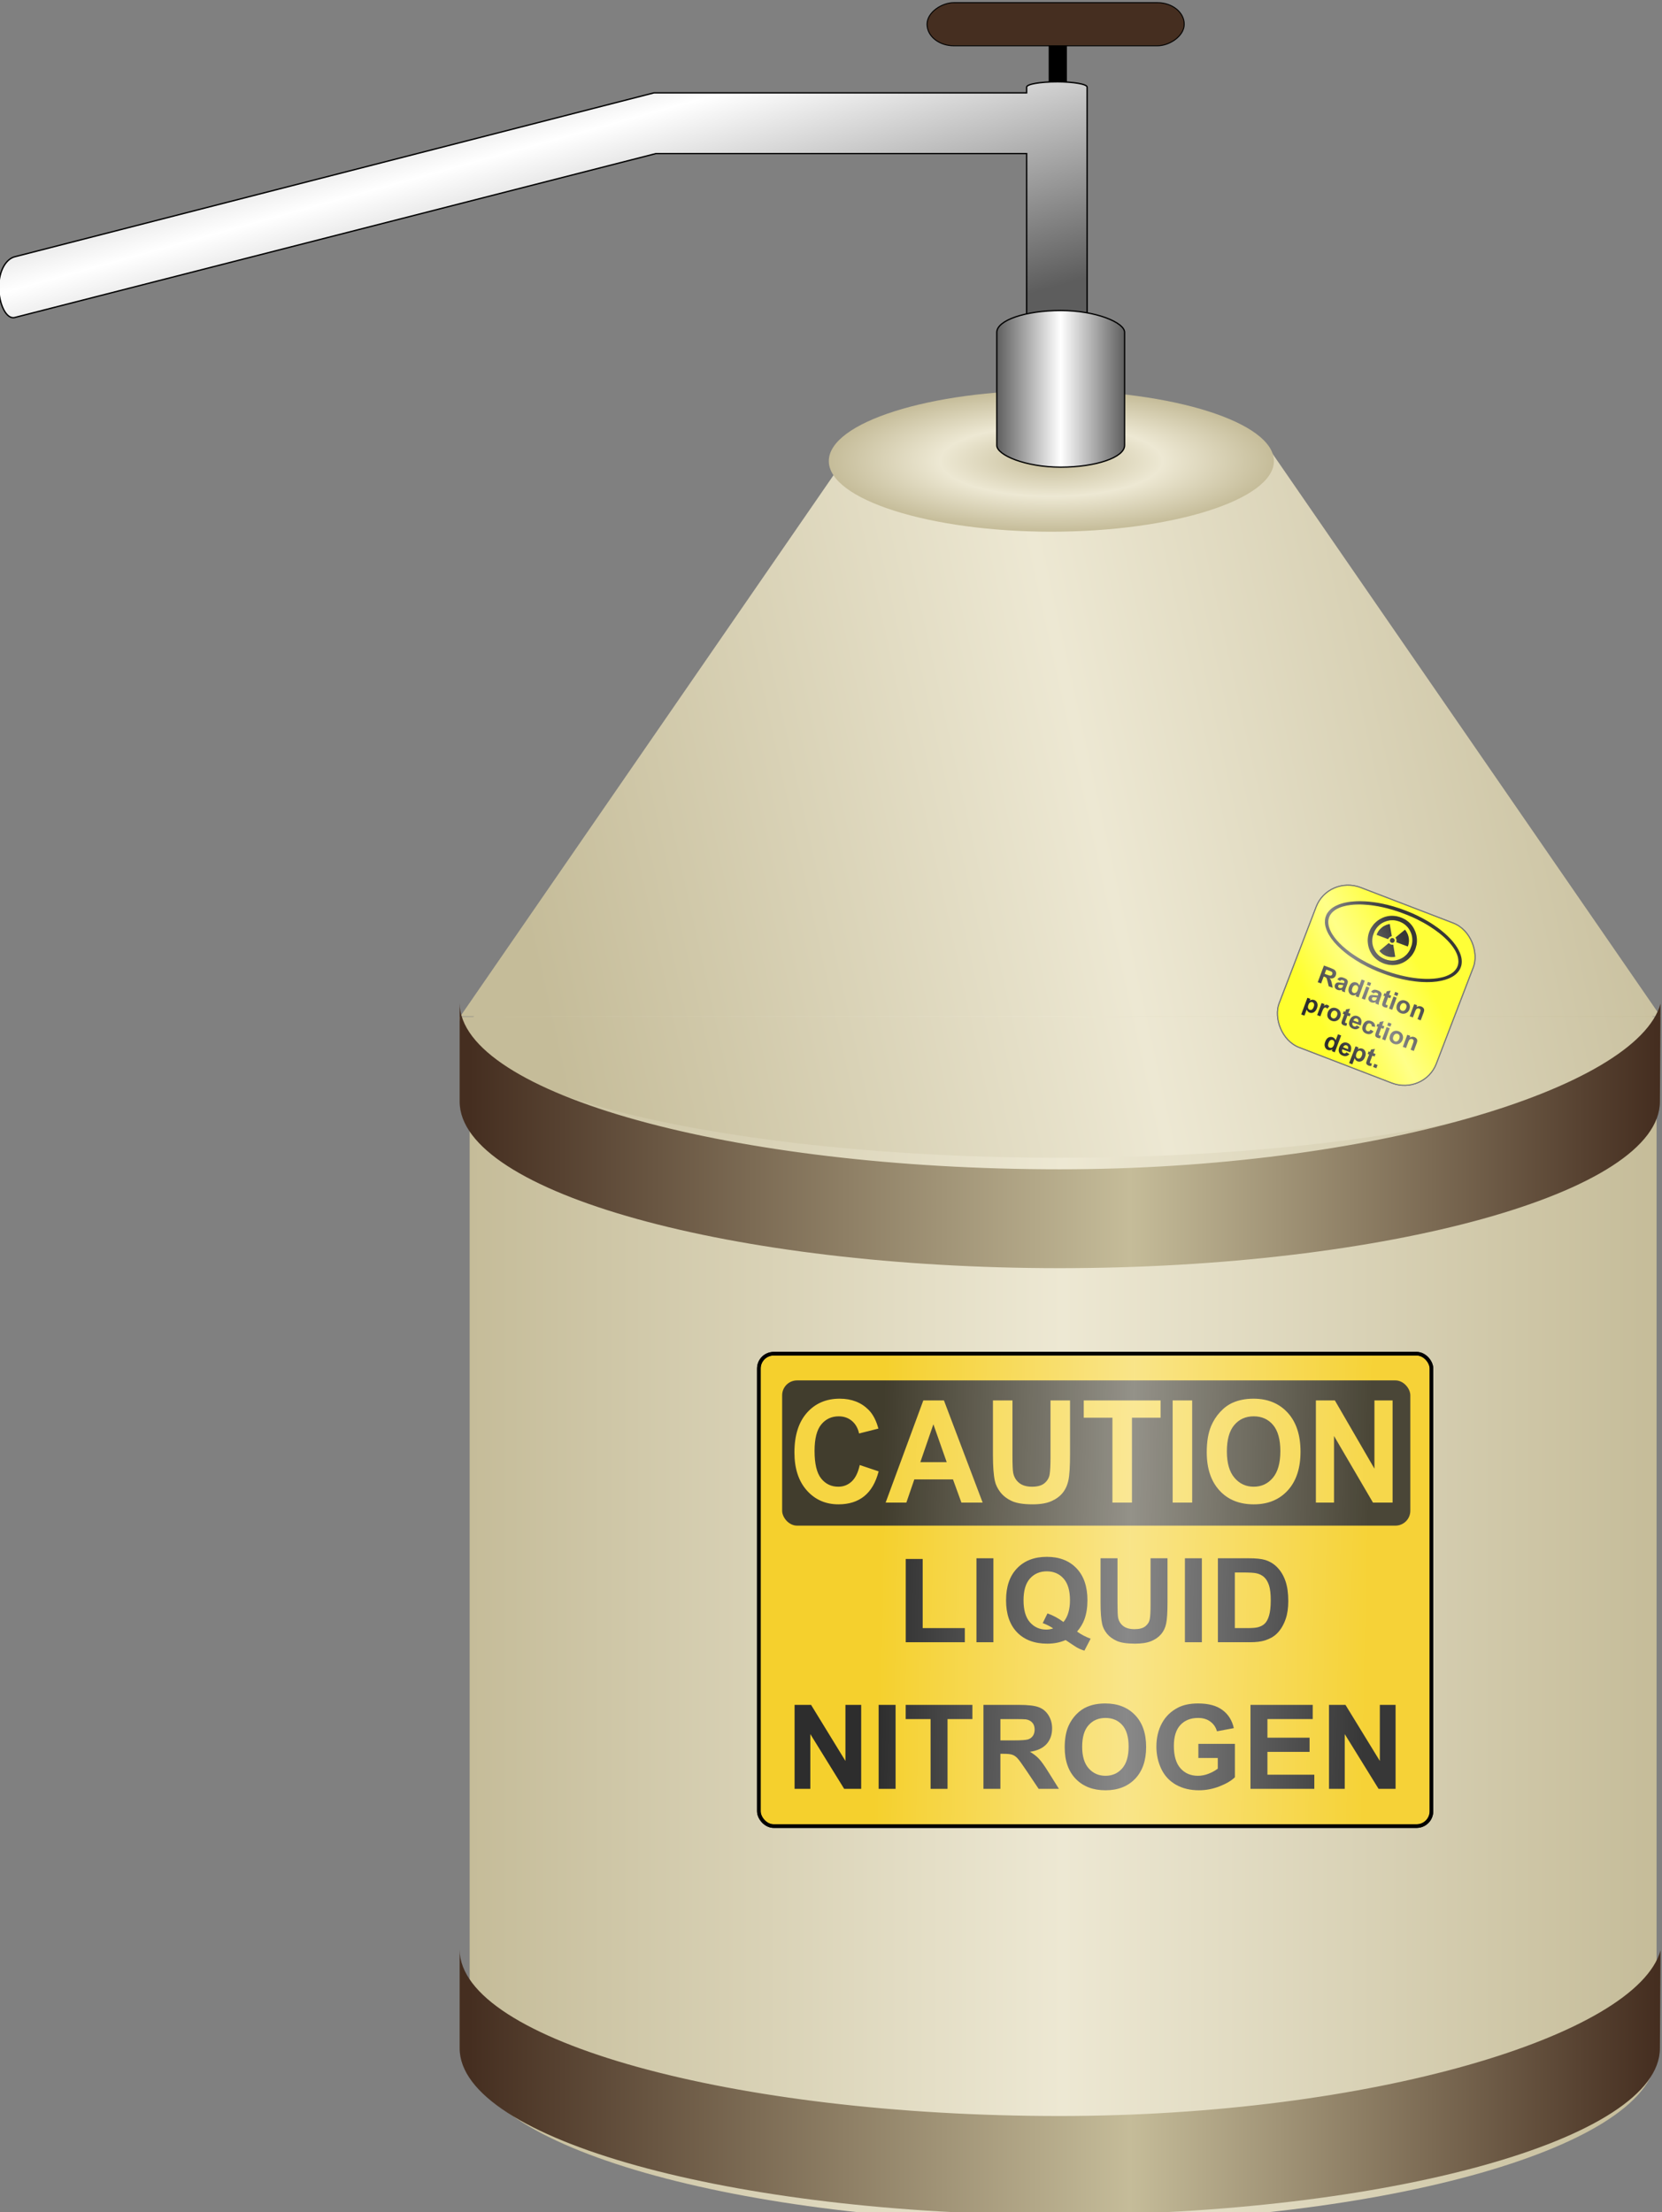 <?xml version="1.0" encoding="UTF-8" standalone="no"?>
<!-- Created with Inkscape (http://www.inkscape.org/) -->

<svg
   xmlns:dc="http://purl.org/dc/elements/1.1/"
   xmlns:cc="http://creativecommons.org/ns#"
   xmlns:rdf="http://www.w3.org/1999/02/22-rdf-syntax-ns#"
   xmlns:svg="http://www.w3.org/2000/svg"
   xmlns="http://www.w3.org/2000/svg"
   xmlns:xlink="http://www.w3.org/1999/xlink"
   xmlns:sodipodi="http://sodipodi.sourceforge.net/DTD/sodipodi-0.dtd"
   xmlns:inkscape="http://www.inkscape.org/namespaces/inkscape"
   width="127.234mm"
   height="169.333mm"
   viewBox="0 0 450.829 600"
   id="svg10472"
   version="1.1"
   inkscape:version="0.92.4 (unknown)"
   sodipodi:docname="nitrogen.svg"
   inkscape:export-filename="/media/sdb1/_GRAFIKA/2016_05_citizen_monitoring/first_responders/dewar_flask.png"
   inkscape:export-xdpi="85.006577"
   inkscape:export-ydpi="85.006577">
  <rect x="0" y="0" width="450.829" height="600" fill="#808080" stroke="none"/>
  <title
     id="title9056">Dewar flask with liquid nitrogen</title>
  <defs
     id="defs10474">
    <linearGradient
       inkscape:collect="always"
       id="linearGradient8855">
      <stop
         style="stop-color:#ffffff;stop-opacity:0.178"
         offset="0"
         id="stop8857" />
      <stop
         id="stop8935"
         offset="0.511"
         style="stop-color:#ffffff;stop-opacity:0.536" />
      <stop
         style="stop-color:#ffffff;stop-opacity:0.216"
         offset="1"
         id="stop8859" />
    </linearGradient>
    <linearGradient
       id="linearGradient6215-9">
      <stop
         style="stop-color:#000000;stop-opacity:1;"
         offset="0"
         id="stop6217-1" />
      <stop
         id="stop6219-8"
         offset="0.418"
         style="stop-color:#292929;stop-opacity:1;" />
      <stop
         style="stop-color:#000000;stop-opacity:1;"
         offset="1"
         id="stop6221-2" />
    </linearGradient>
    <linearGradient
       id="linearGradient3253-5">
      <stop
         id="stop3255-4"
         offset="0"
         style="stop-color:#5d5d5d;stop-opacity:1;" />
      <stop
         style="stop-color:#ffffff;stop-opacity:1;"
         offset="0.448"
         id="stop3257-4" />
      <stop
         id="stop3259-0"
         offset="1"
         style="stop-color:#5d5d5d;stop-opacity:1;" />
    </linearGradient>
    <linearGradient
       id="linearGradient5133">
      <stop
         style="stop-color:#c4bda4;stop-opacity:1;"
         offset="0"
         id="stop5135" />
      <stop
         id="stop5141"
         offset="0.5"
         style="stop-color:#f0ebdb;stop-opacity:1;" />
      <stop
         style="stop-color:#c4bda4;stop-opacity:1;"
         offset="1"
         id="stop5137" />
    </linearGradient>
    <style
       type="text/css"
       id="style6576">
    .fil0 {fill:black}
    .fil3 {fill:#666666}
    .fil10 {fill:gray}
    .fil2 {fill:#996633}
    .fil6 {fill:#999966}
    .fil4 {fill:#999999}
    .fil9 {fill:#B3B3B3}
    .fil5 {fill:#CC9933}
    .fil8 {fill:#FFCC99}
    .fil11 {fill:#FFFF99}
    .fil1 {fill:#FFFFCC}
    .fil7 {fill:white}
  </style>
    <clipPath
       id="clipPath4436"
       clipPathUnits="userSpaceOnUse">
      <path
         d="M 328.936,-132.187 C 260.79,-98.88 244.449,-14.565 292.428,56.056 L 539.46,-64.685 C 491.362,-135.247 397.082,-165.495 328.936,-132.187 Z"
         id="path4438"
         inkscape:connector-curvature="0"
         style="fill:#000000;fill-rule:nonzero" />
    </clipPath>
    <linearGradient
       id="linearGradient3281">
      <stop
         style="stop-color:#452e20;stop-opacity:1;"
         offset="0"
         id="stop3283" />
      <stop
         id="stop3285"
         offset="0.557"
         style="stop-color:#c5bc99;stop-opacity:1;" />
      <stop
         style="stop-color:#452e20;stop-opacity:1;"
         offset="1"
         id="stop3287" />
    </linearGradient>
    <linearGradient
       id="linearGradient3253">
      <stop
         id="stop3255"
         offset="0"
         style="stop-color:#5d5d5d;stop-opacity:1;" />
      <stop
         style="stop-color:#ffffff;stop-opacity:1;"
         offset="0.5"
         id="stop3257" />
      <stop
         id="stop3259"
         offset="1"
         style="stop-color:#5d5d5d;stop-opacity:1;" />
    </linearGradient>
    <linearGradient
       id="linearGradient3230">
      <stop
         style="stop-color:#c5bc99;stop-opacity:1;"
         offset="0"
         id="stop3232" />
      <stop
         id="stop3238"
         offset="0.5"
         style="stop-color:#ede8d3;stop-opacity:1;" />
      <stop
         style="stop-color:#c5bc99;stop-opacity:1;"
         offset="1"
         id="stop3234" />
    </linearGradient>
    <style
       type="text/css"
       id="style17367">
    .str1 {stroke:black;stroke-width:20}
    .str0 {stroke:black;stroke-width:105.83}
    .fil2 {fill:black}
    .fil1 {fill:#999999}
    .fil0 {fill:#E6E6E6}
  </style>
    <style
       id="style6"
       type="text/css">
   
    .str1 {stroke:#838281;stroke-width:3}
    .str0 {stroke:#1F1A17;stroke-width:3}
    .str2 {stroke:#C0A062;stroke-width:215;stroke-linejoin:round}
    .fil8 {fill:none}
    .fil3 {fill:#1F1A17}
    .fil7 {fill:#4D4948}
    .fil0 {fill:#FFFFFF}
    .fil4 {fill:#FFFFFF}
    .fil10 {fill:#D7C6A3}
    .fil13 {fill:#D7C7A4}
    .fil15 {fill:#D8C7A5}
    .fil17 {fill:#D8C8A6}
    .fil19 {fill:#D8C8A7}
    .fil21 {fill:#DAC9A8}
    .fil23 {fill:#DACAA9}
    .fil25 {fill:#DBCAAA}
    .fil27 {fill:#DBCCAB}
    .fil29 {fill:#DBCCAC}
    .fil31 {fill:#DDCDAD}
    .fil33 {fill:#DDCDAE}
    .fil35 {fill:#DECFAF}
    .fil37 {fill:#DED0B2}
    .fil40 {fill:#E0D2B4}
    .fil43 {fill:#E1D4B6}
    .fil45 {fill:#E1D4B7}
    .fil47 {fill:#E1D5B8}
    .fil48 {fill:#E3D6BA}
    .fil50 {fill:#E3D6BB}
    .fil52 {fill:#E4D8BC}
    .fil54 {fill:#E4D8BD}
    .fil53 {fill:#E5D9BE}
    .fil51 {fill:#E6DABF}
    .fil49 {fill:#E6DBC1}
    .fil46 {fill:#E8DDC3}
    .fil44 {fill:#E8DEC5}
    .fil42 {fill:#E9DEC6}
    .fil41 {fill:#EADFC8}
    .fil39 {fill:#EBE1C9}
    .fil38 {fill:#EBE2CC}
    .fil36 {fill:#EDE4CE}
    .fil34 {fill:#EFE6D1}
    .fil80 {fill:#EFF0ED}
    .fil32 {fill:#F0E7D4}
    .fil30 {fill:#F2E9D8}
    .fil28 {fill:#F2ECDC}
    .fil26 {fill:#F3EEDF}
    .fil24 {fill:#F5EFE2}
    .fil22 {fill:#F6F1E6}
    .fil20 {fill:#F8F3E9}
    .fil18 {fill:#F8F5ED}
    .fil16 {fill:#F9F7F0}
    .fil14 {fill:#FBF9F4}
    .fil12 {fill:#FCFBF7}
    .fil11 {fill:#FEFCFB}
    .fil9 {fill:#FFFFFF}
    .fil2 {fill:url(#id2)}
    .fil6 {fill:url(#id3)}
    .fil1 {fill:url(#id4)}
    .fil5 {fill:url(#id5)}
    .fil73 {fill:url(#id6)}
    .fil59 {fill:url(#id7)}
    .fil60 {fill:url(#id8)}
    .fil67 {fill:url(#id9)}
    .fil61 {fill:url(#id10)}
    .fil71 {fill:url(#id11)}
    .fil64 {fill:url(#id12)}
    .fil56 {fill:url(#id13)}
    .fil57 {fill:url(#id14)}
    .fil63 {fill:url(#id15)}
    .fil55 {fill:url(#id16)}
    .fil79 {fill:url(#id17)}
    .fil68 {fill:url(#id18)}
    .fil76 {fill:url(#id19)}
    .fil78 {fill:url(#id20)}
    .fil62 {fill:url(#id21)}
    .fil58 {fill:url(#id22)}
    .fil65 {fill:url(#id23)}
    .fil72 {fill:url(#id24)}
    .fil66 {fill:url(#id25)}
    .fil74 {fill:url(#id26)}
    .fil77 {fill:url(#id27)}
    .fil75 {fill:url(#id28)}
    .fil70 {fill:url(#id29)}
    .fil69 {fill:url(#id30)}
   
  </style>
    <style
       id="style1472"
       type="text/css">
   
    .fil0 {fill:#000000}
   
  </style>
    <linearGradient
       inkscape:collect="always"
       xlink:href="#linearGradient3253"
       id="linearGradient5082"
       x1="537.206"
       y1="280.144"
       x2="558.041"
       y2="355.274"
       gradientUnits="userSpaceOnUse"
       gradientTransform="translate(-544.698,338.97)" />
    <linearGradient
       inkscape:collect="always"
       xlink:href="#linearGradient3230"
       id="linearGradient3358"
       gradientUnits="userSpaceOnUse"
       x1="-7500"
       y1="9500.5"
       x2="3001"
       y2="9500.5" />
    <linearGradient
       inkscape:collect="always"
       xlink:href="#linearGradient3230"
       id="linearGradient4841"
       gradientUnits="userSpaceOnUse"
       x1="-7500"
       y1="9500.5"
       x2="3001"
       y2="9500.5" />
    <linearGradient
       inkscape:collect="always"
       xlink:href="#linearGradient3230"
       id="linearGradient4850"
       gradientUnits="userSpaceOnUse"
       x1="-7200.042"
       y1="689.251"
       x2="2981.186"
       y2="-1139.018"
       gradientTransform="matrix(0.016,0,0,0.013,147.759,728.117)" />
    <radialGradient
       inkscape:collect="always"
       xlink:href="#linearGradient3230"
       id="radialGradient3362"
       gradientUnits="userSpaceOnUse"
       gradientTransform="matrix(1,0,0,0.381,0,2166.794)"
       cx="-2249.5"
       cy="3500"
       fx="-2249.5"
       fy="3500"
       r="5250.5" />
    <radialGradient
       inkscape:collect="always"
       xlink:href="#linearGradient3230"
       id="radialGradient3360"
       gradientUnits="userSpaceOnUse"
       gradientTransform="matrix(1,0,0,0.381,0,2166.794)"
       cx="-2249.5"
       cy="3500"
       fx="-2249.5"
       fy="3500"
       r="5250.5" />
    <linearGradient
       inkscape:collect="always"
       xlink:href="#linearGradient3281"
       id="linearGradient4900"
       gradientUnits="userSpaceOnUse"
       gradientTransform="matrix(0.016,0,0,0.012,149.068,733.551)"
       x1="-7500"
       y1="9500.5"
       x2="3001"
       y2="9500.5" />
    <linearGradient
       inkscape:collect="always"
       xlink:href="#linearGradient3281"
       id="linearGradient4904"
       gradientUnits="userSpaceOnUse"
       gradientTransform="matrix(0.016,0,0,0.012,149.068,599.551)"
       x1="-7500"
       y1="9500.5"
       x2="3001"
       y2="9500.5" />
    <linearGradient
       gradientTransform="translate(-544.355,-52.714)"
       inkscape:collect="always"
       xlink:href="#linearGradient3253"
       id="linearGradient5065"
       x1="648.03"
       y1="734.046"
       x2="666.301"
       y2="734.046"
       gradientUnits="userSpaceOnUse" />
    <linearGradient
       inkscape:collect="always"
       xlink:href="#linearGradient8855"
       id="linearGradient8861"
       x1="140.995"
       y1="243.116"
       x2="679.384"
       y2="255.445"
       gradientUnits="userSpaceOnUse"
       gradientTransform="matrix(0.128,0,0,0.128,69.285,816.763)" />
    <linearGradient
       inkscape:collect="always"
       xlink:href="#linearGradient8855"
       id="linearGradient9173"
       x1="212.777"
       y1="716.763"
       x2="233.374"
       y2="693.94"
       gradientUnits="userSpaceOnUse"
       gradientTransform="matrix(0.519,0,0,0.519,304.878,293.514)" />
  </defs>
  <sodipodi:namedview
     id="base"
     pagecolor="#ffffff"
     bordercolor="#666666"
     borderopacity="1.0"
     inkscape:pageopacity="0.0"
     inkscape:pageshadow="2"
     inkscape:zoom="0.18220149"
     inkscape:cx="1481.2289"
     inkscape:cy="345.17873"
     inkscape:document-units="px"
     inkscape:current-layer="layer1"
     showgrid="false"
     fit-margin-top="0"
     fit-margin-left="0"
     fit-margin-right="0"
     fit-margin-bottom="0"
     inkscape:window-width="1295"
     inkscape:window-height="744"
     inkscape:window-x="65"
     inkscape:window-y="24"
     inkscape:window-maximized="1"
     showguides="false" />
  <g
     inkscape:label="Vrstva 1"
     inkscape:groupmode="layer"
     id="layer1"
     transform="translate(-352.58,-51.73)">
    <g
       inkscape:export-ydpi="409.26917"
       inkscape:export-xdpi="409.26917"
       transform="matrix(1.994,0,0,1.994,-2647.106,754.637)"
       id="g13714">
      <g
         id="g3255"
         transform="matrix(0.961,0,0,0.961,1540.239,-954.38)">
        <g
           id="g14484"
           inkscape:export-xdpi="227"
           inkscape:export-ydpi="227">
          <g
             style="visibility:visible;fill:url(#linearGradient3358);fill-opacity:1;fill-rule:evenodd;stroke:none"
             id="g4806"
             transform="matrix(0.016,0,0,0.012,149.144,730.927)"
             inkscape:export-filename="C:\Documents and Settings\Honza\Plocha\GRAFIKA\HPGE_dusik_Dewarka\sud - N2_w.png"
             inkscape:export-xdpi="227.68906"
             inkscape:export-ydpi="227.68906">
            <path
               inkscape:connector-curvature="0"
               d="m -2250,1500 v 0 c 2864,0 5251,909 5251,2000 v 12000 c 0,1091 -2387,2001 -5251,2001 -2864,0 -5250,-910 -5250,-2001 V 3500 c 0,-1091 2386,-2000 5250,-2000 z"
               id="path4808"
               style="fill:url(#linearGradient4841);fill-opacity:1" />
          </g>
          <path
             inkscape:connector-curvature="0"
             style="visibility:visible;fill:url(#linearGradient4850);fill-opacity:1;fill-rule:evenodd;stroke:none"
             d="m 83.789,689.01 -55.969,81.143 H 197.726 l -55.969,-81.143 z m -56.063,81.205 c 0,10.888 38.582,19.958 84.922,19.958 46.34,0 84.984,-9.07 84.984,-19.958 z"
             id="path4798"
             inkscape:export-filename="C:\Documents and Settings\Honza\Plocha\GRAFIKA\HPGE_dusik_Dewarka\sud - N2_w.png"
             inkscape:export-xdpi="227.68906"
             inkscape:export-ydpi="227.68906" />
          <path
             style="visibility:visible;fill:url(#linearGradient4900);fill-opacity:1;fill-rule:evenodd;stroke:none"
             d="m 27.726,902.284 v 13.93 c 0,12.858 38.583,23.581 84.923,23.581 46.34,0 84.985,-10.723 84.985,-23.581 l 0.092,-13.862 c -3.386,12.035 -40.909,23.45 -85.077,23.45 -46.268,0 -84.803,-10.687 -84.923,-23.518 z"
             id="path4874"
             inkscape:connector-curvature="0"
             sodipodi:nodetypes="cssccsc"
             inkscape:export-filename="C:\Documents and Settings\Honza\Plocha\GRAFIKA\HPGE_dusik_Dewarka\sud - N2_w.png"
             inkscape:export-xdpi="227.68906"
             inkscape:export-ydpi="227.68906" />
          <path
             sodipodi:nodetypes="cssccsc"
             inkscape:connector-curvature="0"
             id="path4902"
             d="m 27.726,768.284 v 13.93 c 0,12.858 38.583,23.581 84.923,23.581 46.34,0 84.985,-10.723 84.985,-23.581 l 0.092,-13.862 c -3.386,12.035 -40.909,23.45 -85.077,23.45 -46.268,0 -84.803,-10.687 -84.923,-23.518 z"
             style="visibility:visible;fill:url(#linearGradient4904);fill-opacity:1;fill-rule:evenodd;stroke:none"
             inkscape:export-filename="C:\Documents and Settings\Honza\Plocha\GRAFIKA\HPGE_dusik_Dewarka\sud - N2_w.png"
             inkscape:export-xdpi="227.68906"
             inkscape:export-ydpi="227.68906" />
          <rect
             ry="2.106"
             rx="2.106"
             y="817.902"
             x="70.083"
             height="66.868"
             width="95.208"
             id="rect3937"
             style="fill:#f3c600;fill-opacity:1;fill-rule:evenodd;stroke:#000000;stroke-width:0.513;stroke-linecap:round;stroke-linejoin:round;stroke-miterlimit:4;stroke-dasharray:none;stroke-dashoffset:0;stroke-opacity:1" />
          <rect
             rx="2.106"
             ry="2.106"
             y="821.683"
             x="73.38"
             height="20.557"
             width="88.922"
             id="rect2183"
             style="opacity:0.9;fill:#000000;fill-opacity:1;fill-rule:evenodd;stroke:none" />
          <path
             id="text3881"
             d="m 81.523,824.27 c -1.917,10e-6 -3.461,0.666 -4.638,1.998 -1.176,1.332 -1.766,3.202 -1.766,5.609 -10e-7,2.275 0.586,4.071 1.756,5.383 1.17,1.312 2.662,1.966 4.48,1.966 1.469,0 2.682,-0.381 3.638,-1.148 0.955,-0.766 1.637,-1.941 2.048,-3.519 l -2.677,-0.898 c -0.23,1.059 -0.611,1.836 -1.14,2.329 -0.529,0.493 -1.161,0.74 -1.895,0.74 -0.996,0 -1.804,-0.387 -2.427,-1.163 -0.622,-0.776 -0.934,-2.078 -0.934,-3.906 -4e-6,-1.723 0.316,-2.971 0.948,-3.74 0.632,-0.769 1.454,-1.153 2.469,-1.153 0.734,10e-6 1.358,0.216 1.871,0.65 0.513,0.434 0.852,1.027 1.013,1.777 l 2.735,-0.692 c -0.311,-1.157 -0.778,-2.045 -1.4,-2.664 -1.046,-1.046 -2.406,-1.569 -4.08,-1.569 z m 58.579,0 c -1.114,10e-6 -2.095,0.192 -2.948,0.574 -0.641,0.283 -1.23,0.718 -1.769,1.303 -0.538,0.585 -0.965,1.245 -1.277,1.982 -0.417,1 -0.624,2.235 -0.624,3.709 0,2.302 0.599,4.11 1.8,5.422 1.201,1.312 2.821,1.966 4.856,1.966 2.01,0 3.616,-0.658 4.817,-1.977 1.201,-1.319 1.8,-3.145 1.8,-5.48 -1e-5,-2.354 -0.606,-4.192 -1.816,-5.514 -1.21,-1.322 -2.824,-1.985 -4.84,-1.985 z m -46.74,0.247 -5.333,14.463 h 2.932 l 1.129,-3.287 h 5.472 l 1.195,3.287 h 3.006 l -5.48,-14.463 z m 9.857,0 v 7.715 c -1e-5,1.618 0.091,2.84 0.271,3.669 0.124,0.559 0.382,1.093 0.774,1.603 0.392,0.51 0.928,0.923 1.603,1.242 0.675,0.319 1.665,0.479 2.972,0.479 1.083,0 1.96,-0.147 2.632,-0.44 0.672,-0.293 1.209,-0.683 1.611,-1.177 0.401,-0.493 0.677,-1.099 0.826,-1.816 0.149,-0.717 0.224,-1.943 0.224,-3.68 v -7.596 h -2.764 v 8.002 c -1e-5,1.144 -0.04,1.962 -0.121,2.456 -0.081,0.493 -0.32,0.909 -0.719,1.248 -0.398,0.339 -0.99,0.508 -1.774,0.508 -0.772,0 -1.379,-0.179 -1.824,-0.537 -0.445,-0.358 -0.727,-0.835 -0.845,-1.427 -0.069,-0.368 -0.103,-1.173 -0.103,-2.416 v -7.833 z m 12.855,0 v 2.448 h 4.061 v 12.015 h 2.764 v -12.015 h 4.051 v -2.448 z m 12.584,0 v 14.463 h 2.764 v -14.463 z m 20.277,0 v 14.463 h 2.566 v -9.431 l 5.517,9.431 h 2.774 v -14.463 h -2.569 v 9.657 l -5.601,-9.657 z m -8.804,2.25 c 1.139,10e-6 2.052,0.406 2.74,1.221 0.688,0.815 1.032,2.054 1.032,3.711 -1e-5,1.677 -0.354,2.933 -1.061,3.772 -0.706,0.839 -1.609,1.258 -2.711,1.258 -1.102,0 -2.011,-0.424 -2.727,-1.269 -0.716,-0.845 -1.071,-2.084 -1.071,-3.722 -10e-6,-1.664 0.348,-2.91 1.045,-3.735 0.697,-0.825 1.614,-1.237 2.753,-1.237 z m -45.343,1.124 1.887,5.367 H 92.941 Z"
             style="font-style:normal;font-variant:normal;font-weight:bold;font-stretch:normal;font-size:153.186px;line-height:100%;font-family:Arial;text-align:center;writing-mode:lr-tb;text-anchor:middle;fill:#f4cc19;fill-opacity:1;stroke:none"
             inkscape:connector-curvature="0" />
          <g
             style="font-style:normal;font-weight:normal;font-size:129.701px;line-height:125%;font-family:Sans;letter-spacing:0px;word-spacing:0px;fill:#000000;fill-opacity:1;stroke:none;stroke-width:1px;stroke-linecap:butt;stroke-linejoin:miter;stroke-opacity:1"
             id="text8749"
             transform="matrix(0.128,0,0,0.128,69.285,816.763)">
            <path
               d="m 168.668,327.972 v -92.083 h 18.746 v 76.44 h 46.611 v 15.643 z"
               style="font-style:normal;font-variant:normal;font-weight:bold;font-stretch:normal;font-family:Arial;-inkscape-font-specification:'Arial Bold';text-align:center;text-anchor:middle"
               id="path8756"
               inkscape:connector-curvature="0" />
            <path
               d="m 246.881,327.972 v -92.843 h 18.746 v 92.843 z"
               style="font-style:normal;font-variant:normal;font-weight:bold;font-stretch:normal;font-family:Arial;-inkscape-font-specification:'Arial Bold';text-align:center;text-anchor:middle"
               id="path8758"
               inkscape:connector-curvature="0" />
            <path
               d="m 358.153,316.193 q 6.903,4.94 15.009,7.853 l -6.903,13.236 q -4.243,-1.267 -8.296,-3.483 -0.887,-0.443 -12.476,-8.233 -9.12,3.99 -20.202,3.99 -21.406,0 -33.565,-12.603 -12.096,-12.603 -12.096,-35.402 0,-22.736 12.159,-35.339 12.159,-12.666 32.995,-12.666 20.646,0 32.742,12.666 12.096,12.603 12.096,35.339 0,12.033 -3.357,21.152 -2.533,6.966 -8.106,13.489 z m -15.073,-10.576 q 3.61,-4.243 5.383,-10.26 1.837,-6.016 1.837,-13.806 0,-16.086 -7.093,-24.002 -7.093,-7.98 -18.556,-7.98 -11.463,0 -18.619,7.98 -7.093,7.98 -7.093,24.002 0,16.276 7.093,24.382 7.156,8.043 18.049,8.043 4.053,0 7.663,-1.33 -5.7,-3.737 -11.59,-5.826 l 5.256,-10.703 q 9.246,3.167 17.669,9.5 z"
               style="font-style:normal;font-variant:normal;font-weight:bold;font-stretch:normal;font-family:Arial;-inkscape-font-specification:'Arial Bold';text-align:center;text-anchor:middle"
               id="path8760"
               inkscape:connector-curvature="0" />
            <path
               d="m 384.119,235.129 h 18.746 v 50.285 q 0,11.97 0.697,15.516 1.203,5.7 5.7,9.183 4.56,3.42 12.413,3.42 7.98,0 12.033,-3.23 4.053,-3.293 4.876,-8.043 0.823,-4.75 0.823,-15.769 v -51.361 h 18.746 v 48.765 q 0,16.719 -1.52,23.622 -1.52,6.903 -5.636,11.653 -4.053,4.75 -10.893,7.6 -6.84,2.787 -17.859,2.787 -13.299,0 -20.202,-3.04 -6.84,-3.103 -10.83,-7.98 -3.99,-4.94 -5.256,-10.323 -1.837,-7.98 -1.837,-23.559 z"
               style="font-style:normal;font-variant:normal;font-weight:bold;font-stretch:normal;font-family:Arial;-inkscape-font-specification:'Arial Bold';text-align:center;text-anchor:middle"
               id="path8762"
               inkscape:connector-curvature="0" />
            <path
               d="m 477.405,327.972 v -92.843 h 18.746 v 92.843 z"
               style="font-style:normal;font-variant:normal;font-weight:bold;font-stretch:normal;font-family:Arial;-inkscape-font-specification:'Arial Bold';text-align:center;text-anchor:middle"
               id="path8764"
               inkscape:connector-curvature="0" />
            <path
               d="m 513.883,235.129 h 34.262 q 11.59,0 17.669,1.773 8.17,2.407 13.996,8.55 5.826,6.143 8.866,15.073 3.04,8.866 3.04,21.912 0,11.463 -2.85,19.759 -3.483,10.133 -9.943,16.403 -4.876,4.75 -13.173,7.41 -6.206,1.963 -16.593,1.963 h -35.275 z m 18.746,15.706 v 61.494 h 13.996 q 7.853,0 11.336,-0.887 4.56,-1.14 7.536,-3.863 3.04,-2.723 4.94,-8.93 1.9,-6.27 1.9,-17.036 0,-10.766 -1.9,-16.529 -1.9,-5.763 -5.32,-8.993 -3.42,-3.23 -8.676,-4.37 -3.926,-0.887 -15.389,-0.887 z"
               style="font-style:normal;font-variant:normal;font-weight:bold;font-stretch:normal;font-family:Arial;-inkscape-font-specification:'Arial Bold';text-align:center;text-anchor:middle"
               id="path8766"
               inkscape:connector-curvature="0" />
            <path
               d="m 45.743,490.099 v -92.843 h 18.239 l 37.998,62.001 v -62.001 h 17.416 v 92.843 H 100.587 L 63.159,429.555 v 60.544 z"
               style="font-style:normal;font-variant:normal;font-weight:bold;font-stretch:normal;font-family:Arial;-inkscape-font-specification:'Arial Bold';text-align:center;text-anchor:middle"
               id="path8768"
               inkscape:connector-curvature="0" />
            <path
               d="m 138.712,490.099 v -92.843 h 18.746 v 92.843 z"
               style="font-style:normal;font-variant:normal;font-weight:bold;font-stretch:normal;font-family:Arial;-inkscape-font-specification:'Arial Bold';text-align:center;text-anchor:middle"
               id="path8770"
               inkscape:connector-curvature="0" />
            <path
               d="m 196.153,490.099 v -77.137 h -27.549 v -15.706 h 73.78 v 15.706 h -27.486 v 77.137 z"
               style="font-style:normal;font-variant:normal;font-weight:bold;font-stretch:normal;font-family:Arial;-inkscape-font-specification:'Arial Bold';text-align:center;text-anchor:middle"
               id="path8772"
               inkscape:connector-curvature="0" />
            <path
               d="m 254.607,490.099 v -92.843 h 39.455 q 14.883,0 21.596,2.533 6.776,2.47 10.83,8.866 4.053,6.396 4.053,14.629 0,10.45 -6.143,17.289 -6.143,6.776 -18.366,8.55 6.08,3.547 10.006,7.79 3.99,4.243 10.703,15.073 l 11.336,18.113 h -22.419 l -13.553,-20.202 q -7.22,-10.83 -9.88,-13.616 -2.66,-2.85 -5.636,-3.863 -2.977,-1.077 -9.436,-1.077 h -3.8 v 38.758 z M 273.353,436.521 h 13.869 q 13.489,0 16.846,-1.14 3.357,-1.14 5.256,-3.926 1.9,-2.787 1.9,-6.966 0,-4.686 -2.533,-7.536 -2.47,-2.913 -7.03,-3.673 -2.28,-0.317 -13.679,-0.317 h -14.629 z"
               style="font-style:normal;font-variant:normal;font-weight:bold;font-stretch:normal;font-family:Arial;-inkscape-font-specification:'Arial Bold';text-align:center;text-anchor:middle"
               id="path8774"
               inkscape:connector-curvature="0" />
            <path
               d="m 344.474,444.247 q 0,-14.186 4.243,-23.812 3.167,-7.093 8.613,-12.729 5.51,-5.636 12.033,-8.36 8.676,-3.673 20.012,-3.673 20.519,0 32.805,12.729 12.349,12.729 12.349,35.402 0,22.482 -12.223,35.212 -12.223,12.666 -32.679,12.666 -20.709,0 -32.932,-12.603 -12.223,-12.666 -12.223,-34.832 z m 19.316,-0.633 q 0,15.769 7.283,23.939 7.283,8.106 18.493,8.106 11.21,0 18.366,-8.043 7.22,-8.106 7.22,-24.256 0,-15.959 -7.03,-23.812 -6.966,-7.853 -18.556,-7.853 -11.59,0 -18.683,7.98 -7.093,7.916 -7.093,23.939 z"
               style="font-style:normal;font-variant:normal;font-weight:bold;font-stretch:normal;font-family:Arial;-inkscape-font-specification:'Arial Bold';text-align:center;text-anchor:middle"
               id="path8776"
               inkscape:connector-curvature="0" />
            <path
               d="m 492.287,455.964 v -15.643 h 40.405 v 36.985 q -5.89,5.7 -17.099,10.07 -11.146,4.306 -22.609,4.306 -14.566,0 -25.396,-6.08 -10.83,-6.143 -16.276,-17.479 -5.446,-11.4 -5.446,-24.762 0,-14.503 6.08,-25.776 6.08,-11.273 17.796,-17.289 8.93,-4.623 22.229,-4.623 17.289,0 26.979,7.283 9.753,7.22 12.539,20.012 l -18.619,3.483 q -1.963,-6.84 -7.41,-10.766 -5.383,-3.99 -13.489,-3.99 -12.286,0 -19.569,7.79 -7.22,7.79 -7.22,23.116 0,16.529 7.346,24.826 7.346,8.233 19.253,8.233 5.89,0 11.78,-2.28 5.953,-2.343 10.196,-5.636 v -11.78 z"
               style="font-style:normal;font-variant:normal;font-weight:bold;font-stretch:normal;font-family:Arial;-inkscape-font-specification:'Arial Bold';text-align:center;text-anchor:middle"
               id="path8778"
               inkscape:connector-curvature="0" />
            <path
               d="m 549.918,490.099 v -92.843 h 68.84 v 15.706 h -50.095 v 20.582 h 46.611 v 15.643 h -46.611 v 25.269 h 51.868 v 15.643 z"
               style="font-style:normal;font-variant:normal;font-weight:bold;font-stretch:normal;font-family:Arial;-inkscape-font-specification:'Arial Bold';text-align:center;text-anchor:middle"
               id="path8780"
               inkscape:connector-curvature="0" />
            <path
               d="m 636.745,490.099 v -92.843 h 18.239 l 37.998,62.001 v -62.001 h 17.416 v 92.843 h -18.809 l -37.428,-60.544 v 60.544 z"
               style="font-style:normal;font-variant:normal;font-weight:bold;font-stretch:normal;font-family:Arial;-inkscape-font-specification:'Arial Bold';text-align:center;text-anchor:middle"
               id="path8782"
               inkscape:connector-curvature="0" />
          </g>
          <rect
             style="fill:url(#linearGradient8861);fill-opacity:1;fill-rule:evenodd;stroke:#000000;stroke-width:0.513;stroke-linecap:round;stroke-linejoin:round;stroke-miterlimit:4;stroke-dasharray:none;stroke-dashoffset:0;stroke-opacity:1"
             id="rect8845"
             width="95.208"
             height="66.868"
             x="70.083"
             y="817.902"
             rx="2.106"
             ry="2.106" />
          <rect
             style="opacity:1;fill:#ffff00;fill-opacity:1;stroke:#787878;stroke-width:0.148;stroke-linecap:round;stroke-miterlimit:4;stroke-dasharray:none;stroke-dashoffset:0;stroke-opacity:1"
             id="rect9102"
             width="23.835"
             height="24.253"
             x="409.545"
             y="646.315"
             rx="4.902"
             ry="4.805"
             transform="rotate(21.002)" />
          <rect
             style="fill:#000000;stroke:#000000;stroke-width:0.076;stroke-miterlimit:4;stroke-dasharray:none;stroke-dashoffset:0;stroke-opacity:1"
             id="rect5380"
             width="2.489"
             height="28.256"
             x="111.152"
             y="627.551"
             rx="32.498"
             ry="2.94"
             inkscape:export-filename="C:\Documents and Settings\Honza\Plocha\GRAFIKA\HPGE_dusik_Dewarka\sud - N2_w.png"
             inkscape:export-xdpi="227.68906"
             inkscape:export-ydpi="227.68906" />
          <path
             style="fill:url(#linearGradient5082);fill-opacity:1;stroke:#000000;stroke-width:0.19;stroke-miterlimit:4;stroke-dasharray:none;stroke-dashoffset:0;stroke-opacity:1"
             d="m 112.271,637.876 c -2.375,0 -4.281,0.329 -4.281,0.75 v 0.812 H 55.238 l -90.492,23.202 c -1.213,0.311 -2.25,1.938 -2.25,4.312 0,2.375 1.055,4.587 2.25,4.281 l 90.769,-23.202 h 52.475 v 41.031 c 0,0.421 1.906,0.781 4.281,0.781 2.375,0 4.281,-0.36 4.281,-0.781 v -50.438 c 0,-0.421 -1.906,-0.75 -4.281,-0.75 z"
             id="rect5067"
             inkscape:connector-curvature="0"
             sodipodi:nodetypes="ssccsssccsssss"
             inkscape:export-filename="C:\Documents and Settings\Honza\Plocha\GRAFIKA\HPGE_dusik_Dewarka\sud - N2_w.png"
             inkscape:export-xdpi="227.68906"
             inkscape:export-ydpi="227.68906" />
          <g
             transform="matrix(0.006,0,0,0.005,124.984,674.052)"
             style="visibility:visible;fill:url(#radialGradient3362);fill-opacity:1;fill-rule:evenodd;stroke:none"
             id="g4801"
             inkscape:export-filename="C:\Documents and Settings\Honza\Plocha\GRAFIKA\HPGE_dusik_Dewarka\sud - N2_w.png"
             inkscape:export-xdpi="227.68906"
             inkscape:export-ydpi="227.68906">
            <path
               style="fill:url(#radialGradient3360);fill-opacity:1"
               inkscape:connector-curvature="0"
               d="m -2250,1500 v 0 c 2864,0 5251,909 5251,2000 0,1091 -2387,2000 -5251,2000 -2864,0 -5250,-909 -5250,-2000 0,-1091 2386,-2000 5250,-2000 z"
               id="path4803" />
          </g>
          <rect
             style="fill:url(#linearGradient5065);fill-opacity:1;stroke:#000000;stroke-width:0.18;stroke-miterlimit:4;stroke-dasharray:none;stroke-dashoffset:0;stroke-opacity:1"
             id="rect5057"
             width="18.091"
             height="22.171"
             x="103.765"
             y="670.247"
             rx="236.183"
             ry="3.086"
             inkscape:export-filename="C:\Documents and Settings\Honza\Plocha\GRAFIKA\HPGE_dusik_Dewarka\sud - N2_w.png"
             inkscape:export-xdpi="227.68906"
             inkscape:export-ydpi="227.68906" />
          <rect
             ry="3.789"
             rx="79.719"
             y="-130.3"
             x="626.671"
             height="36.412"
             width="6.106"
             id="rect5378"
             style="fill:#452e20;fill-opacity:1;stroke:#000000;stroke-width:0.134;stroke-miterlimit:4;stroke-dasharray:none;stroke-dashoffset:0;stroke-opacity:1"
             transform="rotate(90)"
             inkscape:export-filename="C:\Documents and Settings\Honza\Plocha\GRAFIKA\HPGE_dusik_Dewarka\sud - N2_w.png"
             inkscape:export-xdpi="227.68906"
             inkscape:export-ydpi="227.68906" />
          <path
             inkscape:connector-curvature="0"
             id="path28735"
             d="m 162.444,755.507 c -0.266,-0.114 -0.539,-0.224 -0.85,-0.343 -0.622,-0.238 -1.106,-0.402 -1.71,-0.578 -0.333,-0.097 -0.437,-0.125 -0.844,-0.224 -0.403,-0.099 -0.492,-0.119 -0.806,-0.18 -0.525,-0.103 -0.578,-0.112 -1.002,-0.172 -0.329,-0.047 -0.534,-0.072 -0.706,-0.086 -0.07,-0.006 -0.169,-0.014 -0.219,-0.02 -0.05,-0.006 -0.147,-0.013 -0.215,-0.017 -0.068,-0.004 -0.171,-0.011 -0.23,-0.014 -0.17,-0.012 -0.324,-0.017 -0.621,-0.019 -0.392,-0.002 -0.576,0.004 -0.914,0.03 -0.459,0.035 -0.555,0.045 -0.84,0.093 -0.224,0.038 -0.325,0.058 -0.396,0.074 -0.034,0.008 -0.115,0.027 -0.181,0.042 -0.227,0.053 -0.493,0.135 -0.683,0.209 -0.233,0.091 -0.322,0.13 -0.449,0.194 -0.383,0.195 -0.644,0.379 -0.879,0.618 -0.146,0.148 -0.255,0.285 -0.362,0.454 -0.07,0.111 -0.101,0.176 -0.175,0.368 -0.061,0.155 -0.071,0.187 -0.088,0.261 -0.051,0.215 -0.07,0.447 -0.059,0.7 0.008,0.18 0.029,0.32 0.077,0.535 0.043,0.189 0.169,0.55 0.255,0.727 0.07,0.145 0.152,0.305 0.199,0.39 0.065,0.117 0.199,0.331 0.283,0.45 0.038,0.055 0.086,0.124 0.106,0.153 0.056,0.081 0.293,0.383 0.387,0.493 0.082,0.096 0.331,0.369 0.397,0.434 0.037,0.037 0.09,0.09 0.118,0.12 0.225,0.237 0.752,0.711 1.029,0.925 0.046,0.036 0.13,0.103 0.186,0.148 0.057,0.045 0.136,0.108 0.178,0.136 0.041,0.03 0.119,0.088 0.174,0.13 0.055,0.042 0.153,0.114 0.218,0.16 0.134,0.094 0.549,0.372 0.705,0.472 0.145,0.093 0.651,0.397 0.834,0.5 0.138,0.078 0.761,0.409 0.895,0.476 0.455,0.226 0.993,0.472 1.413,0.642 l 0.001,-4.6e-4 c 0.41,0.166 1.048,0.407 1.394,0.523 0.307,0.104 0.828,0.262 1.165,0.355 0.145,0.04 0.829,0.209 0.984,0.243 0.205,0.045 0.785,0.157 0.954,0.185 0.183,0.03 0.678,0.1 0.841,0.119 0.079,0.009 0.2,0.021 0.268,0.027 0.069,0.006 0.166,0.015 0.217,0.02 0.051,0.006 0.151,0.013 0.223,0.017 0.072,0.004 0.179,0.011 0.237,0.015 0.167,0.012 0.306,0.016 0.603,0.017 0.327,0.002 0.602,-0.005 0.781,-0.019 0.04,-0.003 0.116,-0.008 0.168,-0.01 0.093,-0.005 0.461,-0.041 0.586,-0.058 0.143,-0.02 0.522,-0.087 0.617,-0.11 0.034,-0.008 0.115,-0.027 0.18,-0.043 0.241,-0.057 0.494,-0.135 0.722,-0.224 0.219,-0.086 0.278,-0.111 0.413,-0.181 0.382,-0.195 0.641,-0.377 0.876,-0.616 0.178,-0.181 0.318,-0.366 0.424,-0.561 0.037,-0.067 0.049,-0.098 0.109,-0.253 0.054,-0.142 0.071,-0.191 0.086,-0.251 0.039,-0.155 0.064,-0.35 0.068,-0.537 0.002,-0.087 -0.008,-0.283 -0.017,-0.364 -0.024,-0.192 -0.073,-0.416 -0.131,-0.593 -0.086,-0.262 -0.151,-0.417 -0.302,-0.717 -0.092,-0.182 -0.236,-0.421 -0.369,-0.612 -0.038,-0.055 -0.086,-0.123 -0.106,-0.152 -0.041,-0.06 -0.104,-0.142 -0.245,-0.32 -0.18,-0.226 -0.244,-0.298 -0.562,-0.631 -0.234,-0.245 -0.367,-0.372 -0.66,-0.632 -0.223,-0.197 -0.341,-0.297 -0.476,-0.401 -0.046,-0.036 -0.128,-0.1 -0.181,-0.142 -0.053,-0.042 -0.129,-0.103 -0.171,-0.132 -0.041,-0.03 -0.121,-0.089 -0.177,-0.132 -0.137,-0.104 -0.307,-0.222 -0.583,-0.407 -0.357,-0.238 -0.402,-0.267 -0.861,-0.541 -0.274,-0.163 -0.355,-0.209 -0.72,-0.404 -0.37,-0.198 -0.465,-0.245 -0.778,-0.396 -0.284,-0.135 -0.542,-0.254 -0.808,-0.368 z m 0.029,0.546 c 0.176,0.077 0.338,0.153 0.498,0.231 0.101,0.05 0.246,0.121 0.322,0.157 0.552,0.268 1.188,0.622 1.733,0.967 0.429,0.271 1.033,0.694 1.328,0.93 0.335,0.268 0.575,0.47 0.705,0.593 0.033,0.032 0.091,0.084 0.129,0.119 0.088,0.078 0.203,0.189 0.27,0.26 0.029,0.03 0.092,0.095 0.141,0.145 0.049,0.05 0.122,0.128 0.161,0.173 0.04,0.045 0.104,0.118 0.143,0.162 0.116,0.13 0.332,0.406 0.43,0.548 0.084,0.122 0.201,0.298 0.241,0.364 0.171,0.279 0.326,0.616 0.418,0.914 0.057,0.182 0.082,0.314 0.103,0.53 0.02,0.206 0.019,0.317 -0.004,0.495 -0.022,0.171 -0.046,0.264 -0.106,0.422 -0.061,0.161 -0.105,0.243 -0.207,0.391 -0.115,0.166 -0.237,0.301 -0.384,0.427 -0.076,0.065 -0.253,0.194 -0.331,0.243 -0.204,0.126 -0.489,0.261 -0.736,0.349 -0.318,0.114 -0.741,0.217 -1.146,0.279 -0.369,0.057 -0.872,0.098 -1.197,0.099 -0.057,1.7e-4 -0.142,10e-4 -0.187,0.003 -0.177,0.005 -0.349,3e-5 -0.687,-0.018 -0.387,-0.02 -0.532,-0.031 -0.679,-0.049 -0.042,-0.006 -0.132,-0.014 -0.2,-0.021 -0.068,-0.007 -0.206,-0.024 -0.305,-0.038 -0.1,-0.014 -0.238,-0.034 -0.306,-0.043 -0.646,-0.088 -1.566,-0.287 -2.286,-0.492 -0.336,-0.096 -0.557,-0.159 -0.661,-0.193 -0.169,-0.052 -0.56,-0.184 -0.803,-0.272 l 6.1e-4,-0.002 c -0.246,-0.087 -0.75,-0.282 -0.997,-0.382 -0.197,-0.081 -0.591,-0.249 -0.744,-0.319 -0.206,-0.093 -0.713,-0.34 -0.946,-0.46 -0.578,-0.297 -1.261,-0.695 -1.703,-0.994 -0.061,-0.042 -0.179,-0.121 -0.263,-0.177 -0.084,-0.056 -0.197,-0.135 -0.253,-0.175 -0.055,-0.041 -0.129,-0.093 -0.163,-0.117 -0.245,-0.171 -0.852,-0.665 -1.061,-0.863 -0.033,-0.032 -0.095,-0.088 -0.138,-0.126 -0.195,-0.175 -0.443,-0.433 -0.707,-0.732 -0.126,-0.142 -0.322,-0.392 -0.419,-0.533 -0.201,-0.29 -0.314,-0.471 -0.408,-0.657 -0.05,-0.099 -0.154,-0.332 -0.192,-0.432 -0.038,-0.1 -0.104,-0.311 -0.119,-0.382 -0.052,-0.25 -0.076,-0.491 -0.066,-0.689 0.003,-0.06 0.027,-0.249 0.039,-0.301 0.04,-0.183 0.114,-0.378 0.207,-0.542 0.037,-0.067 0.152,-0.225 0.221,-0.308 0.103,-0.123 0.249,-0.256 0.405,-0.37 0.064,-0.046 0.14,-0.1 0.172,-0.119 0.288,-0.177 0.665,-0.34 1.018,-0.439 0.405,-0.114 0.679,-0.169 1.124,-0.224 0.222,-0.028 0.255,-0.032 0.393,-0.039 0.061,-0.004 0.144,-0.009 0.185,-0.012 0.095,-0.008 0.256,-0.013 0.372,-0.013 0.051,-4e-5 0.129,-3.4e-4 0.175,-0.002 0.178,-0.005 0.349,-5.8e-4 0.687,0.017 0.396,0.021 0.528,0.03 0.689,0.05 0.047,0.006 0.136,0.015 0.197,0.021 0.061,0.006 0.165,0.019 0.23,0.028 0.066,0.009 0.205,0.028 0.309,0.043 0.416,0.057 0.862,0.139 1.323,0.243 0.519,0.116 0.691,0.162 1.491,0.393 0.489,0.141 1.33,0.44 1.965,0.7 0.213,0.087 0.402,0.166 0.578,0.245 z m -1.337,0.171 c -0.166,-0.071 -0.333,-0.13 -0.5,-0.174 -0.232,-0.063 -0.309,-0.078 -0.509,-0.102 -0.399,-0.047 -0.711,-0.035 -1.082,0.041 -0.33,0.067 -0.639,0.182 -0.94,0.347 -0.298,0.164 -0.486,0.3 -0.722,0.519 -0.248,0.231 -0.357,0.363 -0.584,0.708 -0.079,0.12 -0.11,0.175 -0.175,0.309 -0.159,0.329 -0.271,0.682 -0.312,0.984 -0.056,0.415 -0.058,0.545 -0.022,0.924 0.022,0.234 0.065,0.453 0.132,0.668 0.117,0.374 0.27,0.684 0.506,1.024 0.068,0.098 0.281,0.339 0.396,0.446 0.136,0.127 0.407,0.339 0.532,0.415 0.131,0.08 0.367,0.203 0.489,0.255 0.177,0.076 0.202,0.085 0.369,0.138 0.148,0.047 0.402,0.108 0.561,0.135 0.083,0.014 0.381,0.036 0.504,0.038 0.218,0.002 0.576,-0.038 0.754,-0.084 0.475,-0.123 0.834,-0.284 1.189,-0.535 0.28,-0.198 0.426,-0.332 0.701,-0.643 0.158,-0.179 0.35,-0.478 0.492,-0.772 0.1,-0.203 0.227,-0.6 0.274,-0.851 0.055,-0.29 0.068,-0.663 0.034,-0.977 -0.03,-0.282 -0.078,-0.496 -0.172,-0.767 -0.05,-0.144 -0.224,-0.523 -0.281,-0.612 -0.025,-0.038 -0.064,-0.103 -0.087,-0.143 -0.13,-0.223 -0.39,-0.524 -0.626,-0.726 -0.113,-0.096 -0.338,-0.261 -0.43,-0.317 -0.159,-0.095 -0.324,-0.178 -0.489,-0.249 z m -0.326,0.535 c 0.097,0.038 0.19,0.08 0.278,0.126 0.298,0.153 0.464,0.276 0.727,0.538 0.209,0.209 0.392,0.488 0.54,0.823 0.12,0.273 0.189,0.53 0.218,0.823 0.034,0.347 0.015,0.627 -0.068,0.976 -0.03,0.125 -0.208,0.593 -0.27,0.713 -0.123,0.234 -0.302,0.479 -0.486,0.67 -0.084,0.086 -0.283,0.253 -0.409,0.343 -0.074,0.052 -0.309,0.183 -0.426,0.236 -0.196,0.089 -0.48,0.181 -0.66,0.214 -0.412,0.076 -0.76,0.06 -1.219,-0.055 -0.41,-0.103 -0.866,-0.342 -1.191,-0.623 -0.163,-0.141 -0.356,-0.368 -0.468,-0.551 -0.183,-0.297 -0.278,-0.504 -0.359,-0.786 -0.053,-0.183 -0.069,-0.269 -0.088,-0.452 -0.034,-0.331 -0.012,-0.644 0.068,-0.981 0.027,-0.109 0.203,-0.587 0.256,-0.686 0.087,-0.167 0.189,-0.325 0.318,-0.493 0.137,-0.178 0.353,-0.38 0.587,-0.548 0.078,-0.056 0.309,-0.184 0.434,-0.242 0.214,-0.098 0.543,-0.198 0.758,-0.232 0.123,-0.019 0.441,-0.03 0.58,-0.021 0.278,0.019 0.593,0.095 0.882,0.208 z m 0.742,1.122 c -0.027,0.019 -0.636,0.519 -0.941,0.772 l -0.415,0.344 0.032,0.043 c 0.07,0.097 0.117,0.23 0.122,0.341 0.003,0.081 -0.003,0.136 -0.026,0.215 l 0.001,-4.6e-4 -0.018,0.062 0.82,0.306 0.82,0.306 0.037,-0.099 c 0.065,-0.173 0.085,-0.27 0.114,-0.539 0.019,-0.184 0.018,-0.277 -0.007,-0.503 -0.018,-0.165 -0.07,-0.386 -0.126,-0.527 -0.021,-0.052 -0.041,-0.107 -0.047,-0.122 -0.012,-0.036 -0.142,-0.276 -0.197,-0.365 -0.039,-0.062 -0.164,-0.237 -0.168,-0.233 z m -2.166,-0.808 -0.108,0.024 c -0.261,0.059 -0.451,0.131 -0.711,0.271 -0.168,0.091 -0.404,0.283 -0.582,0.474 -0.167,0.179 -0.334,0.446 -0.42,0.675 l 0.002,6.2e-4 -0.039,0.104 0.82,0.306 0.82,0.306 0.027,-0.059 c 0.036,-0.075 0.066,-0.12 0.121,-0.179 0.076,-0.081 0.199,-0.15 0.316,-0.177 l 0.052,-0.012 -0.135,-0.793 c -0.074,-0.436 -0.141,-0.826 -0.148,-0.866 l -0.012,-0.073 z m 0.524,2.036 c -0.033,-0.018 -0.068,-0.03 -0.1,-0.035 -0.074,-0.014 -0.13,-0.008 -0.196,0.021 -0.171,0.076 -0.255,0.291 -0.179,0.458 0.023,0.05 0.09,0.125 0.137,0.154 l -1.9e-4,4.9e-4 c 0.062,0.039 0.122,0.051 0.205,0.044 0.066,-0.005 0.165,-0.049 0.208,-0.092 0.073,-0.073 0.113,-0.184 0.103,-0.288 -0.006,-0.061 -0.052,-0.164 -0.092,-0.203 -0.022,-0.022 -0.052,-0.043 -0.085,-0.06 z m -0.028,0.891 -0.045,0.007 c -0.083,0.013 -0.223,0.002 -0.3,-0.029 -0.078,-0.03 -0.192,-0.11 -0.246,-0.174 l -0.029,-0.035 -0.354,0.293 c -0.924,0.764 -0.997,0.826 -0.988,0.841 0.017,0.028 0.188,0.205 0.265,0.274 0.207,0.184 0.328,0.26 0.637,0.408 l -1.8e-4,4.9e-4 c 0.018,0.008 0.083,0.032 0.146,0.053 0.289,0.099 0.509,0.134 0.808,0.13 0.103,-10e-4 0.348,-0.023 0.379,-0.033 0.017,-0.005 0.002,-0.1 -0.197,-1.283 l -0.077,-0.452 z"
             style="fill:#000000" />
          <path
             d="m 149.197,765.322 0.875,-2.362 1.004,0.372 q 0.379,0.14 0.526,0.268 0.149,0.127 0.192,0.328 0.043,0.201 -0.035,0.41 -0.099,0.266 -0.319,0.382 -0.22,0.115 -0.548,0.044 0.121,0.148 0.181,0.292 0.061,0.145 0.13,0.484 l 0.118,0.568 -0.57,-0.211 -0.154,-0.642 q -0.082,-0.344 -0.123,-0.44 -0.041,-0.098 -0.107,-0.151 -0.066,-0.056 -0.23,-0.116 l -0.097,-0.036 -0.365,0.986 -0.477,-0.177 z m 0.982,-1.187 0.353,0.131 q 0.343,0.127 0.439,0.13 0.096,0.003 0.171,-0.05 0.075,-0.053 0.114,-0.159 0.044,-0.119 0.006,-0.216 -0.035,-0.097 -0.144,-0.16 -0.055,-0.029 -0.345,-0.137 l -0.372,-0.138 -0.222,0.599 z"
             style="font-style:normal;font-variant:normal;font-weight:bold;font-stretch:normal;font-size:medium;line-height:125%;font-family:Arial;-inkscape-font-specification:'Arial Bold';text-align:center;letter-spacing:0px;word-spacing:0px;text-anchor:middle;fill:#000000;fill-opacity:1;stroke:none;stroke-width:1px;stroke-linecap:butt;stroke-linejoin:miter;stroke-opacity:1"
             id="path28739"
             inkscape:connector-curvature="0" />
          <path
             d="m 152.355,765.14 -0.383,-0.226 q 0.161,-0.222 0.374,-0.279 0.213,-0.057 0.547,0.067 0.303,0.112 0.424,0.239 0.122,0.126 0.14,0.259 0.021,0.132 -0.089,0.427 l -0.2,0.527 q -0.084,0.226 -0.102,0.341 -0.017,0.115 -0.003,0.259 l -0.448,-0.166 q -0.001,-0.052 0.006,-0.15 0.004,-0.044 0.004,-0.059 -0.158,0.07 -0.311,0.077 -0.153,0.007 -0.303,-0.048 -0.264,-0.098 -0.364,-0.298 -0.098,-0.2 -0.017,-0.419 0.054,-0.145 0.165,-0.232 0.112,-0.089 0.258,-0.102 0.148,-0.015 0.4,0.027 0.34,0.058 0.481,0.052 l 0.016,-0.045 q 0.048,-0.13 0.004,-0.209 -0.043,-0.08 -0.222,-0.146 -0.121,-0.045 -0.206,-0.021 -0.085,0.022 -0.171,0.125 z m 0.47,0.592 q -0.098,-0.003 -0.301,-0.033 -0.203,-0.029 -0.276,-0.013 -0.112,0.03 -0.148,0.127 -0.035,0.095 0.01,0.191 0.045,0.096 0.155,0.136 0.122,0.045 0.263,0.006 0.105,-0.031 0.163,-0.11 0.039,-0.051 0.1,-0.214 l 0.033,-0.09 z"
             style="font-style:normal;font-variant:normal;font-weight:bold;font-stretch:normal;font-size:medium;line-height:125%;font-family:Arial;-inkscape-font-specification:'Arial Bold';text-align:center;letter-spacing:0px;word-spacing:0px;text-anchor:middle;fill:#000000;fill-opacity:1;stroke:none;stroke-width:1px;stroke-linecap:butt;stroke-linejoin:miter;stroke-opacity:1"
             id="path28741"
             inkscape:connector-curvature="0" />
          <path
             d="m 154.983,767.465 -0.421,-0.156 0.093,-0.251 q -0.159,0.108 -0.329,0.127 -0.168,0.018 -0.313,-0.035 -0.295,-0.109 -0.418,-0.424 -0.121,-0.316 0.036,-0.741 0.161,-0.435 0.449,-0.585 0.289,-0.151 0.601,-0.036 0.287,0.106 0.408,0.422 l 0.315,-0.851 0.453,0.168 -0.875,2.362 z m -0.878,-1.34 q -0.101,0.274 -0.071,0.424 0.044,0.218 0.241,0.291 0.156,0.058 0.315,-0.034 0.159,-0.093 0.257,-0.357 0.109,-0.295 0.051,-0.463 -0.058,-0.17 -0.224,-0.231 -0.161,-0.06 -0.318,0.029 -0.155,0.087 -0.249,0.342 z"
             style="font-style:normal;font-weight:normal;font-size:medium;line-height:125%;font-family:Sans;text-align:center;letter-spacing:0px;word-spacing:0px;text-anchor:middle;fill:#000000;fill-opacity:1;stroke:none;stroke-width:1px;stroke-linecap:butt;stroke-linejoin:miter;stroke-opacity:1"
             id="path28743"
             inkscape:connector-curvature="0" />
          <path
             d="m 156.15,765.687 0.155,-0.419 0.453,0.168 -0.155,0.419 z m -0.72,1.943 0.634,-1.711 0.453,0.168 -0.634,1.711 -0.453,-0.168 z"
             style="font-style:normal;font-weight:normal;font-size:medium;line-height:125%;font-family:Sans;text-align:center;letter-spacing:0px;word-spacing:0px;text-anchor:middle;fill:#000000;fill-opacity:1;stroke:none;stroke-width:1px;stroke-linecap:butt;stroke-linejoin:miter;stroke-opacity:1"
             id="path28745"
             inkscape:connector-curvature="0" />
          <path
             d="m 157.125,766.906 -0.383,-0.226 q 0.161,-0.222 0.374,-0.279 0.213,-0.057 0.547,0.067 0.303,0.112 0.424,0.239 0.122,0.126 0.14,0.259 0.021,0.132 -0.088,0.427 l -0.2,0.527 q -0.084,0.226 -0.102,0.341 -0.017,0.115 -0.003,0.259 l -0.448,-0.166 q -0.001,-0.052 0.006,-0.15 0.004,-0.044 0.004,-0.059 -0.158,0.07 -0.311,0.077 -0.153,0.007 -0.303,-0.048 -0.264,-0.098 -0.364,-0.298 -0.098,-0.2 -0.017,-0.419 0.054,-0.145 0.165,-0.232 0.112,-0.089 0.258,-0.102 0.148,-0.015 0.4,0.027 0.339,0.058 0.481,0.052 l 0.016,-0.045 q 0.048,-0.13 0.004,-0.209 -0.044,-0.08 -0.222,-0.146 -0.121,-0.045 -0.206,-0.021 -0.085,0.022 -0.171,0.125 z m 0.47,0.592 q -0.098,-0.003 -0.301,-0.033 -0.203,-0.029 -0.276,-0.013 -0.112,0.03 -0.148,0.127 -0.035,0.095 0.01,0.191 0.045,0.096 0.155,0.136 0.122,0.045 0.264,0.006 0.105,-0.031 0.163,-0.11 0.039,-0.051 0.1,-0.214 l 0.033,-0.09 z"
             style="font-style:normal;font-weight:normal;font-size:medium;line-height:125%;font-family:Sans;text-align:center;letter-spacing:0px;word-spacing:0px;text-anchor:middle;fill:#000000;fill-opacity:1;stroke:none;stroke-width:1px;stroke-linecap:butt;stroke-linejoin:miter;stroke-opacity:1"
             id="path28747"
             inkscape:connector-curvature="0" />
          <path
             d="m 159.601,767.229 -0.134,0.361 -0.309,-0.115 -0.255,0.69 q -0.077,0.21 -0.083,0.248 -0.003,0.037 0.019,0.071 0.024,0.035 0.069,0.051 0.063,0.023 0.198,0.024 l -0.091,0.366 q -0.183,0.009 -0.383,-0.065 -0.122,-0.045 -0.206,-0.122 -0.083,-0.078 -0.106,-0.16 -0.021,-0.083 0.003,-0.201 0.015,-0.084 0.104,-0.324 l 0.276,-0.746 -0.208,-0.077 0.134,-0.361 0.208,0.077 0.126,-0.34 0.552,-0.096 -0.224,0.604 0.309,0.115 z"
             style="font-style:normal;font-weight:normal;font-size:medium;line-height:125%;font-family:Sans;text-align:center;letter-spacing:0px;word-spacing:0px;text-anchor:middle;fill:#000000;fill-opacity:1;stroke:none;stroke-width:1px;stroke-linecap:butt;stroke-linejoin:miter;stroke-opacity:1"
             id="path28749"
             inkscape:connector-curvature="0" />
          <path
             d="m 160.004,767.114 0.155,-0.419 0.453,0.168 -0.155,0.419 -0.453,-0.168 z m -0.72,1.943 0.634,-1.711 0.453,0.168 -0.634,1.711 z"
             style="font-style:normal;font-weight:normal;font-size:medium;line-height:125%;font-family:Sans;text-align:center;letter-spacing:0px;word-spacing:0px;text-anchor:middle;fill:#000000;fill-opacity:1;stroke:none;stroke-width:1px;stroke-linecap:butt;stroke-linejoin:miter;stroke-opacity:1"
             id="path28751"
             inkscape:connector-curvature="0" />
          <path
             d="m 160.421,768.478 q 0.084,-0.226 0.273,-0.396 0.189,-0.17 0.434,-0.206 0.246,-0.035 0.497,0.058 0.388,0.144 0.543,0.489 0.155,0.343 0.013,0.728 -0.144,0.388 -0.49,0.551 -0.344,0.162 -0.724,0.021 -0.235,-0.087 -0.41,-0.273 -0.173,-0.185 -0.209,-0.431 -0.035,-0.247 0.074,-0.542 z m 0.455,0.196 q -0.094,0.255 -0.024,0.435 0.071,0.18 0.248,0.246 0.177,0.066 0.347,-0.026 0.171,-0.091 0.266,-0.348 0.093,-0.251 0.022,-0.431 -0.069,-0.18 -0.246,-0.245 -0.177,-0.066 -0.348,0.025 -0.171,0.091 -0.265,0.345 z"
             style="font-style:normal;font-weight:normal;font-size:medium;line-height:125%;font-family:Sans;text-align:center;letter-spacing:0px;word-spacing:0px;text-anchor:middle;fill:#000000;fill-opacity:1;stroke:none;stroke-width:1px;stroke-linecap:butt;stroke-linejoin:miter;stroke-opacity:1"
             id="path28753"
             inkscape:connector-curvature="0" />
          <path
             d="m 163.774,770.72 -0.453,-0.168 0.323,-0.873 q 0.103,-0.277 0.104,-0.368 0.001,-0.093 -0.048,-0.162 -0.048,-0.069 -0.14,-0.103 -0.118,-0.043 -0.235,-0.014 -0.117,0.03 -0.192,0.123 -0.073,0.094 -0.179,0.381 l -0.287,0.775 -0.453,-0.168 0.634,-1.711 0.421,0.156 -0.093,0.251 q 0.331,-0.207 0.671,-0.081 0.15,0.056 0.254,0.156 0.104,0.099 0.136,0.206 0.034,0.108 0.018,0.223 -0.014,0.116 -0.087,0.314 l -0.394,1.063 z"
             style="font-style:normal;font-weight:normal;font-size:medium;line-height:125%;font-family:Sans;text-align:center;letter-spacing:0px;word-spacing:0px;text-anchor:middle;fill:#000000;fill-opacity:1;stroke:none;stroke-width:1px;stroke-linecap:butt;stroke-linejoin:miter;stroke-opacity:1"
             id="path28755"
             inkscape:connector-curvature="0" />
          <path
             d="m 147.734,767.525 0.422,0.156 -0.093,0.251 q 0.13,-0.099 0.3,-0.127 0.17,-0.029 0.341,0.035 0.298,0.11 0.419,0.421 0.121,0.311 -0.033,0.728 -0.159,0.429 -0.457,0.589 -0.297,0.159 -0.595,0.049 -0.142,-0.052 -0.237,-0.152 -0.093,-0.099 -0.17,-0.283 l -0.319,0.862 -0.453,-0.168 0.875,-2.362 z m 0.142,0.992 q -0.107,0.288 -0.044,0.469 0.064,0.179 0.228,0.24 0.158,0.058 0.309,-0.028 0.152,-0.088 0.259,-0.377 0.1,-0.269 0.04,-0.44 -0.06,-0.17 -0.219,-0.229 -0.166,-0.061 -0.323,0.027 -0.157,0.087 -0.25,0.338 z"
             style="font-style:normal;font-weight:normal;font-size:medium;line-height:125%;font-family:Sans;text-align:center;letter-spacing:0px;word-spacing:0px;text-anchor:middle;fill:#000000;fill-opacity:1;stroke:none;stroke-width:1px;stroke-linecap:butt;stroke-linejoin:miter;stroke-opacity:1"
             id="path28757"
             inkscape:connector-curvature="0" />
          <path
             d="m 149.564,770.149 -0.453,-0.168 0.634,-1.711 0.421,0.156 -0.09,0.243 q 0.172,-0.132 0.277,-0.156 0.107,-0.022 0.217,0.018 0.155,0.057 0.266,0.196 l -0.286,0.343 q -0.087,-0.117 -0.185,-0.153 -0.095,-0.035 -0.181,-0.006 -0.085,0.027 -0.174,0.15 -0.088,0.123 -0.25,0.56 l -0.196,0.528 z"
             style="font-style:normal;font-weight:normal;font-size:medium;line-height:125%;font-family:Sans;text-align:center;letter-spacing:0px;word-spacing:0px;text-anchor:middle;fill:#000000;fill-opacity:1;stroke:none;stroke-width:1px;stroke-linecap:butt;stroke-linejoin:miter;stroke-opacity:1"
             id="path28759"
             inkscape:connector-curvature="0" />
          <path
             d="m 150.634,769.545 q 0.084,-0.226 0.273,-0.396 0.189,-0.17 0.434,-0.206 0.246,-0.035 0.497,0.058 0.388,0.144 0.543,0.489 0.155,0.343 0.013,0.728 -0.144,0.388 -0.49,0.551 -0.344,0.162 -0.724,0.021 -0.235,-0.087 -0.41,-0.273 -0.173,-0.185 -0.209,-0.431 -0.035,-0.247 0.074,-0.542 z m 0.455,0.196 q -0.094,0.255 -0.024,0.435 0.071,0.18 0.248,0.246 0.177,0.066 0.347,-0.026 0.171,-0.091 0.266,-0.348 0.093,-0.251 0.022,-0.431 -0.069,-0.18 -0.246,-0.245 -0.177,-0.066 -0.348,0.025 -0.171,0.091 -0.265,0.345 z"
             style="font-style:normal;font-weight:normal;font-size:medium;line-height:125%;font-family:Sans;text-align:center;letter-spacing:0px;word-spacing:0px;text-anchor:middle;fill:#000000;fill-opacity:1;stroke:none;stroke-width:1px;stroke-linecap:butt;stroke-linejoin:miter;stroke-opacity:1"
             id="path28761"
             inkscape:connector-curvature="0" />
          <path
             d="m 153.849,769.79 -0.134,0.361 -0.309,-0.115 -0.255,0.69 q -0.077,0.209 -0.083,0.248 -0.003,0.037 0.019,0.071 0.024,0.035 0.069,0.051 0.063,0.023 0.198,0.024 l -0.091,0.366 q -0.183,0.009 -0.383,-0.065 -0.122,-0.045 -0.206,-0.122 -0.083,-0.078 -0.106,-0.16 -0.021,-0.083 0.003,-0.201 0.015,-0.084 0.104,-0.324 l 0.276,-0.746 -0.208,-0.077 0.134,-0.361 0.208,0.077 0.126,-0.34 0.552,-0.096 -0.224,0.604 0.309,0.115 z"
             style="font-style:normal;font-weight:normal;font-size:medium;line-height:125%;font-family:Sans;text-align:center;letter-spacing:0px;word-spacing:0px;text-anchor:middle;fill:#000000;fill-opacity:1;stroke:none;stroke-width:1px;stroke-linecap:butt;stroke-linejoin:miter;stroke-opacity:1"
             id="path28763"
             inkscape:connector-curvature="0" />
          <path
             d="m 154.725,771.441 0.423,0.243 q -0.179,0.216 -0.416,0.277 -0.235,0.06 -0.517,-0.045 -0.446,-0.165 -0.553,-0.536 -0.083,-0.296 0.049,-0.652 0.158,-0.425 0.469,-0.583 0.312,-0.159 0.652,-0.034 0.382,0.141 0.509,0.476 0.128,0.333 -0.075,0.85 l -1.134,-0.42 q -0.07,0.203 -0.007,0.355 0.064,0.15 0.22,0.208 0.106,0.039 0.2,0.008 0.094,-0.031 0.179,-0.146 z m 0.195,-0.448 q 0.068,-0.198 0.009,-0.336 -0.059,-0.139 -0.197,-0.19 -0.148,-0.055 -0.285,0.017 -0.137,0.072 -0.204,0.258 l 0.677,0.251 z"
             style="font-style:normal;font-weight:normal;font-size:medium;line-height:125%;font-family:Sans;text-align:center;letter-spacing:0px;word-spacing:0px;text-anchor:middle;fill:#000000;fill-opacity:1;stroke:none;stroke-width:1px;stroke-linecap:butt;stroke-linejoin:miter;stroke-opacity:1"
             id="path28765"
             inkscape:connector-curvature="0" />
          <path
             d="m 157.308,771.646 -0.476,-0.085 q 0.027,-0.142 -0.029,-0.24 -0.054,-0.097 -0.181,-0.144 -0.169,-0.063 -0.314,0.017 -0.143,0.079 -0.244,0.353 -0.113,0.305 -0.058,0.468 0.057,0.164 0.229,0.228 0.129,0.048 0.238,0.006 0.11,-0.044 0.21,-0.21 l 0.417,0.24 q -0.183,0.281 -0.437,0.364 -0.254,0.084 -0.585,-0.039 -0.375,-0.139 -0.512,-0.459 -0.135,-0.319 0.021,-0.738 0.157,-0.424 0.468,-0.576 0.312,-0.154 0.694,-0.013 0.313,0.116 0.446,0.319 0.136,0.202 0.114,0.508 z"
             style="font-style:normal;font-weight:normal;font-size:medium;line-height:125%;font-family:Sans;text-align:center;letter-spacing:0px;word-spacing:0px;text-anchor:middle;fill:#000000;fill-opacity:1;stroke:none;stroke-width:1px;stroke-linecap:butt;stroke-linejoin:miter;stroke-opacity:1"
             id="path28767"
             inkscape:connector-curvature="0" />
          <path
             d="m 158.625,771.558 -0.134,0.361 -0.309,-0.115 -0.255,0.69 q -0.077,0.209 -0.083,0.248 -0.003,0.037 0.019,0.071 0.024,0.035 0.069,0.051 0.063,0.023 0.198,0.024 l -0.091,0.366 q -0.183,0.009 -0.383,-0.065 -0.122,-0.045 -0.206,-0.122 -0.083,-0.078 -0.106,-0.16 -0.021,-0.083 0.003,-0.201 0.015,-0.084 0.104,-0.324 l 0.276,-0.746 -0.208,-0.077 0.134,-0.361 0.208,0.077 0.126,-0.34 0.552,-0.096 -0.224,0.604 0.309,0.115 z"
             style="font-style:normal;font-variant:normal;font-weight:bold;font-stretch:normal;font-size:medium;line-height:125%;font-family:Arial;-inkscape-font-specification:'Arial Bold';text-align:center;letter-spacing:0px;word-spacing:0px;text-anchor:middle;fill:#000000;fill-opacity:1;stroke:none;stroke-width:1px;stroke-linecap:butt;stroke-linejoin:miter;stroke-opacity:1"
             id="path28769"
             inkscape:connector-curvature="0" />
          <path
             d="m 159.028,771.443 0.155,-0.419 0.453,0.168 -0.155,0.419 -0.453,-0.168 z m -0.72,1.943 0.634,-1.711 0.453,0.168 -0.634,1.711 z"
             style="font-style:normal;font-variant:normal;font-weight:bold;font-stretch:normal;font-size:medium;line-height:125%;font-family:Arial;-inkscape-font-specification:'Arial Bold';text-align:center;letter-spacing:0px;word-spacing:0px;text-anchor:middle;fill:#000000;fill-opacity:1;stroke:none;stroke-width:1px;stroke-linecap:butt;stroke-linejoin:miter;stroke-opacity:1"
             id="path28771"
             inkscape:connector-curvature="0" />
          <path
             d="m 159.445,772.807 q 0.084,-0.226 0.273,-0.396 0.189,-0.17 0.434,-0.206 0.246,-0.035 0.497,0.058 0.388,0.144 0.543,0.489 0.155,0.343 0.013,0.728 -0.144,0.388 -0.49,0.551 -0.344,0.162 -0.724,0.021 -0.235,-0.087 -0.41,-0.273 -0.173,-0.185 -0.209,-0.431 -0.035,-0.247 0.074,-0.542 z m 0.455,0.196 q -0.094,0.255 -0.024,0.435 0.071,0.18 0.248,0.246 0.177,0.066 0.347,-0.026 0.171,-0.091 0.266,-0.348 0.093,-0.251 0.022,-0.431 -0.069,-0.179 -0.246,-0.245 -0.177,-0.066 -0.348,0.025 -0.171,0.091 -0.265,0.345 z"
             style="font-style:normal;font-variant:normal;font-weight:bold;font-stretch:normal;font-size:medium;line-height:125%;font-family:Arial;-inkscape-font-specification:'Arial Bold';text-align:center;letter-spacing:0px;word-spacing:0px;text-anchor:middle;fill:#000000;fill-opacity:1;stroke:none;stroke-width:1px;stroke-linecap:butt;stroke-linejoin:miter;stroke-opacity:1"
             id="path28773"
             inkscape:connector-curvature="0" />
          <path
             d="m 162.798,775.049 -0.453,-0.168 0.323,-0.873 q 0.103,-0.277 0.104,-0.368 0.001,-0.093 -0.048,-0.162 -0.048,-0.069 -0.14,-0.103 -0.118,-0.043 -0.235,-0.014 -0.117,0.03 -0.192,0.123 -0.073,0.094 -0.179,0.381 l -0.287,0.775 -0.453,-0.168 0.634,-1.711 0.421,0.156 -0.093,0.251 q 0.331,-0.207 0.671,-0.081 0.15,0.056 0.254,0.156 0.104,0.099 0.136,0.206 0.034,0.108 0.018,0.223 -0.014,0.116 -0.087,0.314 l -0.394,1.063 z"
             style="font-style:normal;font-variant:normal;font-weight:bold;font-stretch:normal;font-size:medium;line-height:125%;font-family:Arial;-inkscape-font-specification:'Arial Bold';text-align:center;letter-spacing:0px;word-spacing:0px;text-anchor:middle;fill:#000000;fill-opacity:1;stroke:none;stroke-width:1px;stroke-linecap:butt;stroke-linejoin:miter;stroke-opacity:1"
             id="path28775"
             inkscape:connector-curvature="0" />
          <path
             d="m 151.607,775.238 -0.422,-0.162 0.097,-0.252 q -0.162,0.107 -0.334,0.124 -0.17,0.017 -0.315,-0.039 -0.296,-0.114 -0.417,-0.433 -0.118,-0.32 0.046,-0.748 0.168,-0.437 0.46,-0.585 0.293,-0.149 0.607,-0.029 0.288,0.111 0.407,0.431 l 0.328,-0.855 0.455,0.175 -0.911,2.373 z m -0.87,-1.363 q -0.106,0.275 -0.077,0.427 0.042,0.22 0.239,0.296 0.157,0.06 0.318,-0.03 0.162,-0.092 0.264,-0.358 0.114,-0.296 0.057,-0.467 -0.057,-0.172 -0.223,-0.236 -0.162,-0.062 -0.322,0.025 -0.158,0.086 -0.256,0.342 z"
             style="font-style:normal;font-variant:normal;font-weight:bold;font-stretch:normal;font-size:medium;line-height:125%;font-family:Arial;-inkscape-font-specification:'Arial Bold';letter-spacing:0px;word-spacing:0px;fill:#000000;fill-opacity:1;stroke:none;stroke-width:1px;stroke-linecap:butt;stroke-linejoin:miter;stroke-opacity:1"
             id="path9155"
             inkscape:connector-curvature="0" />
          <path
             d="m 153.263,775.246 0.424,0.25 q -0.183,0.216 -0.423,0.274 -0.237,0.057 -0.521,-0.051 -0.448,-0.172 -0.551,-0.548 -0.08,-0.3 0.058,-0.658 0.164,-0.427 0.48,-0.583 0.317,-0.157 0.658,-0.026 0.384,0.147 0.508,0.486 0.125,0.338 -0.086,0.857 l -1.139,-0.437 q -0.073,0.204 -0.011,0.358 0.062,0.152 0.219,0.212 0.107,0.041 0.202,0.011 0.095,-0.03 0.182,-0.145 z m 0.202,-0.45 q 0.071,-0.199 0.013,-0.339 -0.057,-0.141 -0.197,-0.194 -0.149,-0.057 -0.288,0.014 -0.139,0.071 -0.209,0.258 l 0.68,0.261 z"
             style="font-style:normal;font-variant:normal;font-weight:bold;font-stretch:normal;font-size:medium;line-height:125%;font-family:Arial;-inkscape-font-specification:'Arial Bold';letter-spacing:0px;word-spacing:0px;fill:#000000;fill-opacity:1;stroke:none;stroke-width:1px;stroke-linecap:butt;stroke-linejoin:miter;stroke-opacity:1"
             id="path9157"
             inkscape:connector-curvature="0" />
          <path
             d="m 154.549,774.395 0.424,0.163 -0.097,0.253 q 0.132,-0.098 0.304,-0.125 0.172,-0.027 0.343,0.039 0.299,0.115 0.418,0.43 0.119,0.315 -0.042,0.734 -0.165,0.431 -0.468,0.589 -0.302,0.157 -0.601,0.042 -0.142,-0.055 -0.237,-0.156 -0.093,-0.101 -0.168,-0.287 l -0.332,0.866 -0.455,-0.175 0.911,-2.373 z m 0.131,1.003 q -0.111,0.29 -0.05,0.473 0.062,0.182 0.227,0.245 0.159,0.061 0.312,-0.025 0.154,-0.087 0.266,-0.377 0.104,-0.27 0.046,-0.443 -0.058,-0.173 -0.218,-0.234 -0.167,-0.064 -0.326,0.023 -0.159,0.086 -0.256,0.338 z"
             style="font-style:normal;font-variant:normal;font-weight:bold;font-stretch:normal;font-size:medium;line-height:125%;font-family:Arial;-inkscape-font-specification:'Arial Bold';letter-spacing:0px;word-spacing:0px;fill:#000000;fill-opacity:1;stroke:none;stroke-width:1px;stroke-linecap:butt;stroke-linejoin:miter;stroke-opacity:1"
             id="path9159"
             inkscape:connector-curvature="0" />
          <path
             d="m 157.377,775.481 -0.139,0.363 -0.311,-0.119 -0.266,0.693 q -0.081,0.21 -0.086,0.249 -0.003,0.038 0.019,0.072 0.024,0.035 0.069,0.052 0.063,0.024 0.2,0.026 l -0.097,0.368 q -0.185,0.007 -0.385,-0.07 -0.123,-0.047 -0.206,-0.126 -0.083,-0.08 -0.105,-0.163 -0.02,-0.084 0.005,-0.202 0.016,-0.085 0.108,-0.326 l 0.288,-0.749 -0.209,-0.08 0.139,-0.363 0.209,0.08 0.131,-0.342 0.558,-0.09 -0.233,0.607 0.311,0.119 z"
             style="font-style:normal;font-variant:normal;font-weight:bold;font-stretch:normal;font-size:medium;line-height:125%;font-family:Arial;-inkscape-font-specification:'Arial Bold';letter-spacing:0px;word-spacing:0px;fill:#000000;fill-opacity:1;stroke:none;stroke-width:1px;stroke-linecap:butt;stroke-linejoin:miter;stroke-opacity:1"
             id="path9161"
             inkscape:connector-curvature="0" />
          <path
             d="m 157.036,777.322 0.175,-0.455 0.455,0.175 -0.175,0.455 z"
             style="font-style:normal;font-variant:normal;font-weight:bold;font-stretch:normal;font-size:medium;line-height:125%;font-family:Arial;-inkscape-font-specification:'Arial Bold';letter-spacing:0px;word-spacing:0px;fill:#000000;fill-opacity:1;stroke:none;stroke-width:1px;stroke-linecap:butt;stroke-linejoin:miter;stroke-opacity:1"
             id="path9163"
             inkscape:connector-curvature="0" />
          <rect
             ry="4.805"
             rx="4.902"
             y="646.315"
             x="409.545"
             height="24.253"
             width="23.835"
             id="rect9165"
             style="opacity:1;fill:url(#linearGradient9173);fill-opacity:1;stroke:#787878;stroke-width:0.148;stroke-linecap:round;stroke-miterlimit:4;stroke-dasharray:none;stroke-dashoffset:0;stroke-opacity:1"
             transform="rotate(21.002)" />
        </g>
      </g>
      <g
         id="g14285"
         style="font-style:normal;font-variant:normal;font-weight:bold;font-stretch:normal;font-size:3px;line-height:125%;font-family:Arial;-inkscape-font-specification:'Arial Bold';text-align:start;letter-spacing:0px;word-spacing:0px;writing-mode:lr-tb;text-anchor:start;fill:#000000;fill-opacity:1;stroke:none"
         transform="translate(625.025,-17.124)" />
    </g>
  </g>
</svg>
